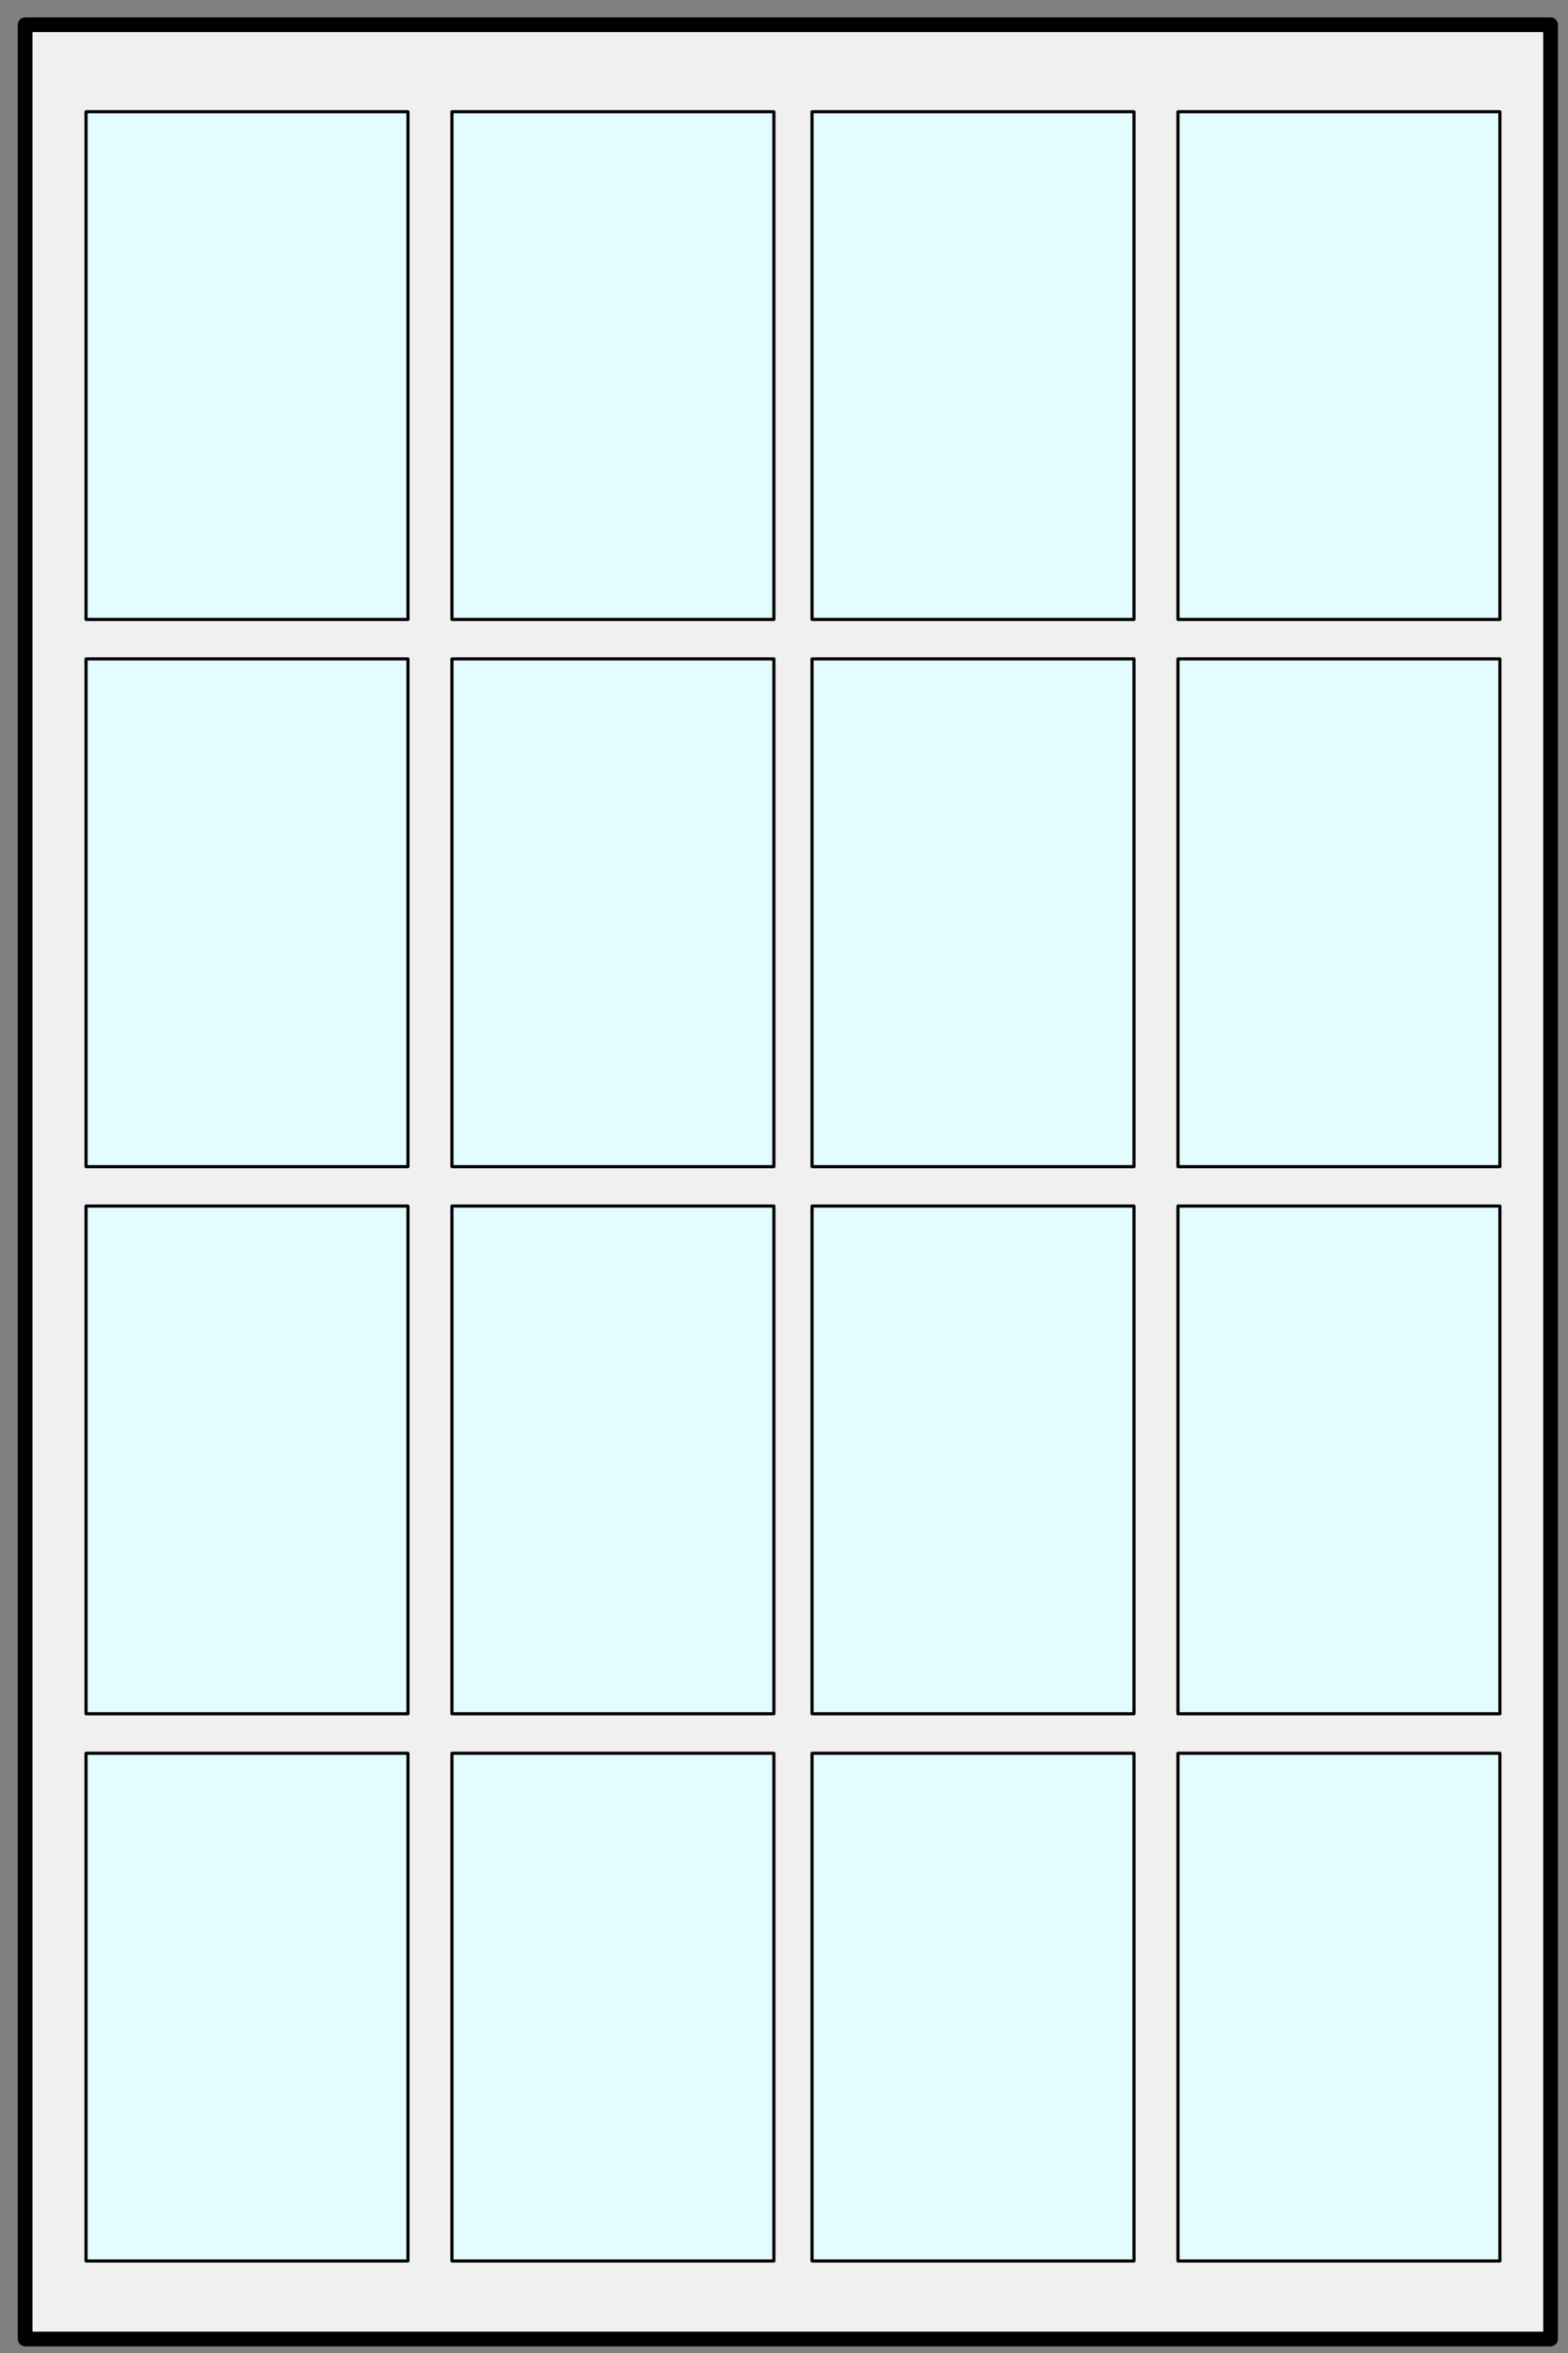 <?xml version="1.0" encoding="UTF-8" standalone="no"?>
<!-- Created with Inkscape (http://www.inkscape.org/) -->

<svg
   width="566.929"
   height="850.394"
   id="svg2"
   version="1.1"
   inkscape:version="1.3.2 (091e20e, 2023-11-25, custom)"
   sodipodi:docname="fuel_storage_bin.svg"
   xmlns:inkscape="http://www.inkscape.org/namespaces/inkscape"
   xmlns:sodipodi="http://sodipodi.sourceforge.net/DTD/sodipodi-0.dtd"
   xmlns="http://www.w3.org/2000/svg"
   xmlns:svg="http://www.w3.org/2000/svg"
   xmlns:rdf="http://www.w3.org/1999/02/22-rdf-syntax-ns#"
   xmlns:cc="http://creativecommons.org/ns#"
   xmlns:dc="http://purl.org/dc/elements/1.1/">
  <rect width="100%" height="100%" fill="#808080" stroke="none"/>
  <defs
     id="defs4" />
  <sodipodi:namedview
     id="base"
     pagecolor="#ffffff"
     bordercolor="#666666"
     borderopacity="1.0"
     inkscape:pageopacity="0.0"
     inkscape:pageshadow="2"
     inkscape:zoom="0.9899495"
     inkscape:cx="475.27677"
     inkscape:cy="349.51278"
     inkscape:document-units="mm"
     inkscape:current-layer="g1"
     showgrid="false"
     units="mm"
     inkscape:window-width="1450"
     inkscape:window-height="1080"
     inkscape:window-x="2557"
     inkscape:window-y="32"
     inkscape:window-maximized="0"
     inkscape:showpageshadow="0"
     inkscape:pagecheckerboard="0"
     inkscape:deskcolor="#505050" />
  <g
     inkscape:label="Layer 1"
     inkscape:groupmode="layer"
     id="layer1"
     transform="translate(0,-201.969)">
    <rect
       style="fill:#f0f0f0;fill-opacity:1;stroke:#000000;stroke-width:5.315;stroke-miterlimit:4;stroke-opacity:1;stroke-dasharray:none"
       id="rect3787"
       width="836.406"
       height="551.543"
       x="-1047.311"
       y="9.091"
       transform="matrix(0,-1,1,0,0,0)"
       ry="0.033"
       inkscape:label="outer box" />
    <g
       id="g1"
       inkscape:label="cells"
       style="fill:#e2fcff;fill-opacity:1">
      <rect
         style="fill:#e2fcff;fill-opacity:1;stroke:#000000;stroke-width:1.142;stroke-miterlimit:4;stroke-opacity:1;stroke-dasharray:none"
         id="rect2985"
         width="183.5"
         height="116.4"
         x="-1019.11"
         y="425.906"
         ry="0.035"
         transform="matrix(0,-1,1,0,0,0)" />
      <rect
         ry="0.035"
         y="425.906"
         x="-821.346"
         height="116.4"
         width="183.5"
         id="rect3757"
         style="fill:#e2fcff;fill-opacity:1;stroke:#000000;stroke-width:1.142;stroke-miterlimit:4;stroke-opacity:1;stroke-dasharray:none"
         transform="matrix(0,-1,1,0,0,0)" />
      <rect
         ry="0.035"
         y="425.906"
         x="-623.604"
         height="116.4"
         width="183.5"
         id="rect3759"
         style="fill:#e2fcff;fill-opacity:1;stroke:#000000;stroke-width:1.142;stroke-miterlimit:4;stroke-opacity:1;stroke-dasharray:none"
         transform="matrix(0,-1,1,0,0,0)" />
      <rect
         style="fill:#e2fcff;fill-opacity:1;stroke:#000000;stroke-width:1.142;stroke-miterlimit:4;stroke-opacity:1;stroke-dasharray:none"
         id="rect3761"
         width="183.5"
         height="116.4"
         x="-425.84"
         y="425.906"
         ry="0.035"
         transform="matrix(0,-1,1,0,0,0)" />
      <rect
         ry="0.035"
         y="293.606"
         x="-1019.11"
         height="116.4"
         width="183.5"
         id="rect3763"
         style="fill:#e2fcff;fill-opacity:1;stroke:#000000;stroke-width:1.142;stroke-miterlimit:4;stroke-opacity:1;stroke-dasharray:none"
         transform="matrix(0,-1,1,0,0,0)" />
      <rect
         style="fill:#e2fcff;fill-opacity:1;stroke:#000000;stroke-width:1.142;stroke-miterlimit:4;stroke-opacity:1;stroke-dasharray:none"
         id="rect3765"
         width="183.5"
         height="116.4"
         x="-821.346"
         y="293.606"
         ry="0.035"
         transform="matrix(0,-1,1,0,0,0)" />
      <rect
         style="fill:#e2fcff;fill-opacity:1;stroke:#000000;stroke-width:1.142;stroke-miterlimit:4;stroke-opacity:1;stroke-dasharray:none"
         id="rect3767"
         width="183.5"
         height="116.4"
         x="-623.604"
         y="293.606"
         ry="0.035"
         transform="matrix(0,-1,1,0,0,0)" />
      <rect
         ry="0.035"
         y="293.606"
         x="-425.84"
         height="116.4"
         width="183.5"
         id="rect3769"
         style="fill:#e2fcff;fill-opacity:1;stroke:#000000;stroke-width:1.142;stroke-miterlimit:4;stroke-opacity:1;stroke-dasharray:none"
         transform="matrix(0,-1,1,0,0,0)" />
      <rect
         ry="0.035"
         y="163.406"
         x="-1019.11"
         height="116.4"
         width="183.5"
         id="rect3771"
         style="fill:#e2fcff;fill-opacity:1;stroke:#000000;stroke-width:1.142;stroke-miterlimit:4;stroke-opacity:1;stroke-dasharray:none"
         transform="matrix(0,-1,1,0,0,0)" />
      <rect
         style="fill:#e2fcff;fill-opacity:1;stroke:#000000;stroke-width:1.142;stroke-miterlimit:4;stroke-opacity:1;stroke-dasharray:none"
         id="rect3773"
         width="183.5"
         height="116.4"
         x="-821.346"
         y="163.406"
         ry="0.035"
         transform="matrix(0,-1,1,0,0,0)" />
      <rect
         style="fill:#e2fcff;fill-opacity:1;stroke:#000000;stroke-width:1.142;stroke-miterlimit:4;stroke-opacity:1;stroke-dasharray:none"
         id="rect3775"
         width="183.5"
         height="116.4"
         x="-623.604"
         y="163.406"
         ry="0.035"
         transform="matrix(0,-1,1,0,0,0)" />
      <rect
         ry="0.035"
         y="163.406"
         x="-425.84"
         height="116.4"
         width="183.5"
         id="rect3777"
         style="fill:#e2fcff;fill-opacity:1;stroke:#000000;stroke-width:1.142;stroke-miterlimit:4;stroke-opacity:1;stroke-dasharray:none"
         transform="matrix(0,-1,1,0,0,0)" />
      <rect
         style="fill:#e2fcff;fill-opacity:1;stroke:#000000;stroke-width:1.141;stroke-miterlimit:4;stroke-opacity:1;stroke-dasharray:none"
         id="rect3779"
         width="183.5"
         height="116.4"
         x="-1019.11"
         y="31.106"
         ry="0.035"
         transform="matrix(0,-1,1,0,0,0)" />
      <rect
         ry="0.035"
         y="31.106"
         x="-821.346"
         height="116.4"
         width="183.5"
         id="rect3781"
         style="fill:#e2fcff;fill-opacity:1;stroke:#000000;stroke-width:1.142;stroke-miterlimit:4;stroke-opacity:1;stroke-dasharray:none"
         transform="matrix(0,-1,1,0,0,0)" />
      <rect
         ry="0.035"
         y="31.106"
         x="-623.604"
         height="116.4"
         width="183.5"
         id="rect3783"
         style="fill:#e2fcff;fill-opacity:1;stroke:#000000;stroke-width:1.142;stroke-miterlimit:4;stroke-opacity:1;stroke-dasharray:none"
         transform="matrix(0,-1,1,0,0,0)" />
      <rect
         style="fill:#e2fcff;fill-opacity:1;stroke:#000000;stroke-width:1.142;stroke-miterlimit:4;stroke-opacity:1;stroke-dasharray:none"
         id="rect3785"
         width="183.5"
         height="116.4"
         x="-425.84"
         y="31.106"
         ry="0.035"
         transform="matrix(0,-1,1,0,0,0)" />
    </g>
  </g>
</svg>
